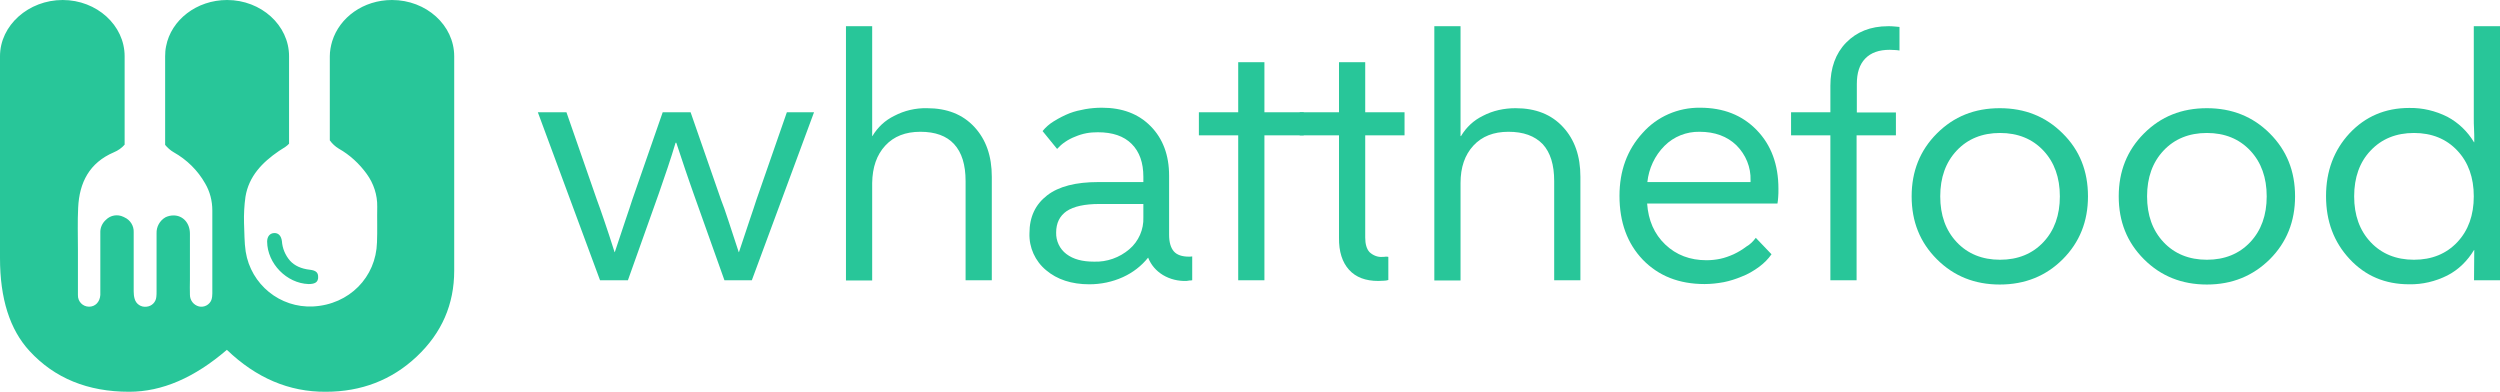 <?xml version="1.0" encoding="utf-8"?>
<!-- Generator: Adobe Illustrator 25.2.1, SVG Export Plug-In . SVG Version: 6.00 Build 0)  -->
<svg version="1.1" id="Layer_1" xmlns="http://www.w3.org/2000/svg" xmlns:xlink="http://www.w3.org/1999/xlink" x="0px" y="0px"
	 viewBox="0 0 1049.1 164.3" style="enable-background:new 0 0 1049.1 164.3;" xml:space="preserve">
<style type="text/css">
	.st0{fill:#28C699;}
</style>
<g id="Capa_2">
	<g id="Capa_1-2">
		<path class="st0" d="M276.5,81.1l-13,36.5h-11.7l-26.1-70.5h12l12.8,36.8c0.8,2,1.7,4.8,3,8.5s2.7,8.1,4.4,13.4h0.1
			c1.8-5.3,3.3-9.8,4.5-13.5c1.2-3.6,2.2-6.4,2.8-8.4l12.8-36.8h11.7l12.8,36.8c0.8,2,1.8,4.8,3,8.5c1.2,3.6,2.7,8.1,4.4,13.4h0.1
			c1.8-5.3,3.3-9.8,4.5-13.5c1.2-3.6,2.2-6.4,2.8-8.4l12.8-36.8h11.4l-26.1,70.5H304l-13-36.5c-1.1-3.2-2.3-6.5-3.5-10.1
			s-2.4-7.2-3.7-11.1h-0.3c-1,3.4-2.1,6.8-3.3,10.4S277.8,77.4,276.5,81.1z"/>
		<path class="st0" d="M386.2,55.3c-6.2,0-11.1,1.9-14.7,5.8c-3.6,3.9-5.4,9.1-5.5,15.7v40.9h-11V11h11v46.1h0.1
			c2.2-3.7,5.3-6.6,9.2-8.5c4.2-2.2,8.9-3.3,13.7-3.2c8.4,0,15,2.6,19.9,7.9s7.3,12.2,7.3,20.9v43.4h-11V76c0-6.9-1.6-12-4.8-15.5
			C397.2,57,392.5,55.3,386.2,55.3z"/>
		<path class="st0" d="M497.9,117.9c-3.5,0.1-6.9-0.7-9.9-2.5c-2.8-1.7-5-4.2-6.2-7.3c-2.8,3.5-6.4,6.3-10.6,8.2
			c-4.4,2-9.2,3-14.1,3c-7.4,0-13.5-2-18.1-5.9c-4.6-3.8-7.2-9.5-7-15.5c0-6.9,2.5-12.1,7.4-15.9s12.1-5.6,21.5-5.6h18.9v-2.2
			c0-5.9-1.6-10.5-4.9-13.8s-8-4.9-14.2-4.9c-1.6,0-3.2,0.1-4.8,0.4c-1.6,0.3-3.2,0.8-4.6,1.4c-1.6,0.6-3.1,1.4-4.4,2.3
			c-1.2,0.8-2.3,1.8-3.3,2.9l-6.1-7.5c1.3-1.6,2.9-3,4.7-4.1c2.1-1.3,4.4-2.5,6.7-3.4c2.1-0.8,4.3-1.3,6.5-1.7
			c2.3-0.4,4.7-0.6,7-0.6c8.6,0,15.4,2.6,20.5,7.8s7.7,12.1,7.7,20.7v24.8c0,3.2,0.7,5.5,2,7s3.5,2.2,6.3,2.2c0.5,0,0.9,0,1.4-0.1
			v10c-0.4,0.1-0.7,0.1-1.1,0.1L497.9,117.9z M443.2,97.6c-0.1,3.5,1.5,6.9,4.3,9c2.9,2.2,6.7,3.2,11.6,3.2
			c5.4,0.2,10.7-1.7,14.8-5.2c3.9-3.3,6.1-8.3,5.9-13.4v-5.6h-18.5c-6.1,0-10.7,1-13.7,3C444.7,90.6,443.2,93.6,443.2,97.6z"/>
		<path class="st0" d="M547.1,47.1v9.7h-16.5v60.8h-11V56.8h-16.5v-9.7h16.5v-21h11v21H547.1z"/>
		<path class="st0" d="M582.6,107.8v9.7c-0.6,0.2-1.3,0.3-1.9,0.3c-0.7,0-1.5,0.1-2.3,0.1c-5.3,0-9.4-1.5-12.3-4.7
			c-2.8-3.1-4.3-7.6-4.2-13.5V56.8h-16.5v-9.7h16.5v-21h11v21h16.5v9.7h-16.5v42.9c0,2.7,0.6,4.8,1.8,6.1c1.5,1.4,3.5,2.2,5.5,2
			c0.4,0,0.8,0,1.3-0.1C581.9,107.7,582.3,107.7,582.6,107.8z"/>
		<path class="st0" d="M633,55.3c-6.2,0-11.1,1.9-14.7,5.8s-5.4,9.1-5.4,15.7v40.9h-11V11h11v46.1h0.2c2.2-3.7,5.3-6.6,9.2-8.5
			c4.2-2.2,8.9-3.2,13.7-3.2c8.4,0,15,2.6,19.9,7.9s7.3,12.2,7.3,20.9v43.4h-11V76c0-6.9-1.6-12-4.8-15.5
			C644,57,639.3,55.3,633,55.3z"/>
		<path class="st0" d="M736.8,99.8l6.6,6.9c-1.4,2-3.1,3.7-5.1,5.2c-2.3,1.7-4.8,3.2-7.5,4.2c-2.4,1-4.9,1.8-7.4,2.3
			c-2.7,0.5-5.4,0.8-8.1,0.8c-10.7,0-19.3-3.4-25.9-10.2c-6.5-6.8-9.8-15.7-9.8-26.8c0-10.5,3.2-19.3,9.7-26.4
			c6.1-6.9,14.9-10.7,24.1-10.6c9.8,0,17.7,3.1,23.8,9.4s9.1,14.5,9.1,24.6c0,1.3,0,2.5-0.1,3.5c0,0.9-0.2,1.8-0.3,2.7h-54.7
			c0.5,7.1,3,12.8,7.6,17.2s10.4,6.6,17.3,6.6c2,0,3.9-0.2,5.8-0.6c1.9-0.4,3.8-1.1,5.6-1.9c1.9-0.9,3.6-1.9,5.3-3.2
			C734.4,102.6,735.7,101.3,736.8,99.8z M713.2,55.3c-5.5-0.1-10.8,2-14.7,5.9c-4.1,4.1-6.6,9.5-7.2,15.2h43.3v-0.7
			c0.2-5.5-2-10.8-5.9-14.7C724.8,57.2,719.6,55.3,713.2,55.3z"/>
		<path class="st0" d="M795.6,47.1v9.7h-16.5v60.8h-11V56.8h-16.5v-9.7h16.5V36c0-7.5,2.2-13.6,6.6-18.1s10.2-6.9,17.6-6.9
			c0.9,0,1.8,0,2.6,0.1s1.5,0.1,2.2,0.2v9.9c-0.6-0.1-1.2-0.2-1.8-0.2c-0.7,0-1.4-0.1-2.3-0.1c-4.5,0-7.9,1.2-10.3,3.7
			s-3.5,6-3.5,10.7v11.9H795.6z"/>
		<path class="st0" d="M876.2,82.4c0,10.5-3.5,19.3-10.6,26.4c-7,7-15.8,10.6-26.4,10.6c-10.5,0-19.3-3.5-26.4-10.6
			c-7.1-7.1-10.6-15.8-10.6-26.4c0-10.5,3.5-19.3,10.6-26.4s15.8-10.6,26.4-10.6c10.5,0,19.3,3.5,26.4,10.6
			C872.7,63,876.2,71.8,876.2,82.4z M864.4,82.4c0-7.9-2.3-14.3-6.9-19.2s-10.7-7.4-18.2-7.4c-7.5,0-13.6,2.5-18.2,7.4
			c-4.6,4.9-6.9,11.3-6.9,19.2c0,7.9,2.3,14.3,6.9,19.2s10.7,7.4,18.2,7.4s13.6-2.5,18.2-7.4S864.4,90.3,864.4,82.4L864.4,82.4z"/>
		<path class="st0" d="M963.1,82.4c0,10.5-3.5,19.3-10.6,26.4c-7.1,7-15.8,10.6-26.4,10.6c-10.5,0-19.3-3.5-26.4-10.6
			c-7.1-7.1-10.6-15.8-10.6-26.4c0-10.5,3.5-19.3,10.6-26.4s15.8-10.6,26.4-10.6c10.5,0,19.3,3.5,26.4,10.6S963.1,71.8,963.1,82.4z
			 M951.2,82.4c0-7.9-2.3-14.3-6.9-19.2c-4.6-4.9-10.7-7.4-18.2-7.4c-7.5,0-13.6,2.5-18.2,7.4c-4.6,4.9-6.9,11.3-6.9,19.2
			s2.3,14.3,6.9,19.2c4.6,4.9,10.7,7.4,18.2,7.4c7.5,0,13.6-2.5,18.2-7.4C948.9,96.7,951.2,90.3,951.2,82.4z"/>
		<path class="st0" d="M1038.3,104.9h-0.1c-2.7,4.5-6.5,8.3-11.2,10.7c-5,2.5-10.4,3.8-16,3.7c-10.1,0-18.4-3.5-25-10.6
			c-6.6-7.1-9.9-15.8-9.9-26.4c0-10.5,3.3-19.3,9.9-26.4c6.6-7,14.9-10.6,25-10.6c5.6-0.1,11,1.2,16,3.7c4.7,2.5,8.5,6.2,11.2,10.7
			h0.1c0-2.2,0-4.1-0.1-5.7s-0.1-3-0.1-4.2V11h11v106.6h-10.9L1038.3,104.9z M987.9,82.4c0,7.9,2.3,14.3,6.9,19.2s10.7,7.4,18.2,7.4
			c7.5,0,13.6-2.5,18.2-7.4s6.9-11.3,6.9-19.2c0-7.9-2.3-14.3-6.9-19.2s-10.7-7.4-18.2-7.4c-7.5,0-13.6,2.5-18.2,7.4
			C990.2,68,987.9,74.5,987.9,82.4z"/>
		<path class="st0" d="M115,97.8c-1.8,0.1-2.9,1.5-2.9,3.6c0.1,9.2,8.2,17.5,17.4,17.8c2.3,0,3.6-0.6,3.9-2c0.1-0.2,0.1-0.5,0.1-0.8
			c0.1-2-0.9-2.9-3.4-3.2c-3.7-0.4-6.5-1.7-8.4-3.8c-2-2.3-3.2-5.2-3.4-8.2C118,98.9,116.8,97.7,115,97.8z"/>
		<path class="st0" d="M164.5,0L164.5,0c-12,0-22,7.3-25.1,17.3c-0.6,2-1,4.2-1,6.3v35.3c1,1.4,2.3,2.6,3.8,3.5
			c4.6,2.6,8.6,6.3,11.7,10.6c2.9,4,4.5,8.8,4.4,13.8c-0.1,5,0.1,10-0.1,14.9c-0.4,14.6-11.6,26.1-26.8,26.9
			c-13.9,0.7-26.1-9.2-28.3-23c-0.6-3.9-0.5-8-0.7-12c-0.1-3.7,0.1-7.4,0.6-11c1.4-8.6,7-14.4,14-19.2c0.9-0.6,1.9-1.2,2.8-1.8
			c0.5-0.4,1.1-0.8,1.5-1.3V23.6c0-13-11.7-23.6-26-23.6C82.5,0,71.8,8.4,69.7,19.4c-0.3,1.4-0.4,2.8-0.4,4.2v37.2
			c1,1.2,2.2,2.3,3.6,3.1C78.4,67,83,71.5,86.1,77c2,3.4,3,7.3,3,11.3c0,11.6,0,23.3,0,34.9c0,0.9-0.1,1.8-0.4,2.7
			c-0.8,2-3,3.2-5.2,2.7c-2.3-0.6-3.8-2.6-3.8-4.9c-0.1-2.1,0-4.2,0-6.3c0-6.4,0-12.9,0-19.3c0-4.5-2.9-7.7-6.9-7.7
			c-1.2,0-2.4,0.3-3.4,0.8c-2.4,1.4-3.8,4-3.7,6.7c0,6.1,0,12.2,0,18.3c0,2,0,4,0,6c0,0.8,0,1.6-0.1,2.4c-0.2,2.2-1.9,3.9-4.1,4.1
			c-2.3,0.3-4.4-1.1-5-3.3c-0.3-1-0.4-2.1-0.4-3.1c0-1.8,0-3.5,0-5.3c0-6.5,0-13.1,0-19.6c0.1-2.6-1.4-5.1-3.9-6.2L51.8,91
			c-2.5-1.2-5.4-0.7-7.3,1.2c-1.6,1.4-2.5,3.4-2.4,5.5c0,8.2,0,16.3,0,24.5c0,0.5,0,1,0,1.6c-0.2,2.9-2.1,4.9-4.7,4.9
			c-2.7,0-4.8-2.2-4.7-4.9c0,0,0-0.1,0-0.1c0-6.3,0-12.6,0-19c0-5.9-0.2-11.7,0.1-17.6c0.5-10.5,4.7-18.8,15-23.2
			c1.7-0.7,3.3-1.8,4.5-3.2V23.6c0-13-11.7-23.6-26-23.6S0,10.6,0,23.6v84.7c0,17,4.1,30,12.4,39c10.5,11.4,24.4,17.1,41.8,17.1
			c13.8,0,27.4-5.9,41-17.6c12.3,11.8,26.1,17.7,41.5,17.6c14.9,0,27.7-4.9,38.2-14.8c10.5-9.9,15.7-21.9,15.7-36v-90
			C190.6,10.6,178.9,0,164.5,0z"/>
	</g>
</g>
</svg>
